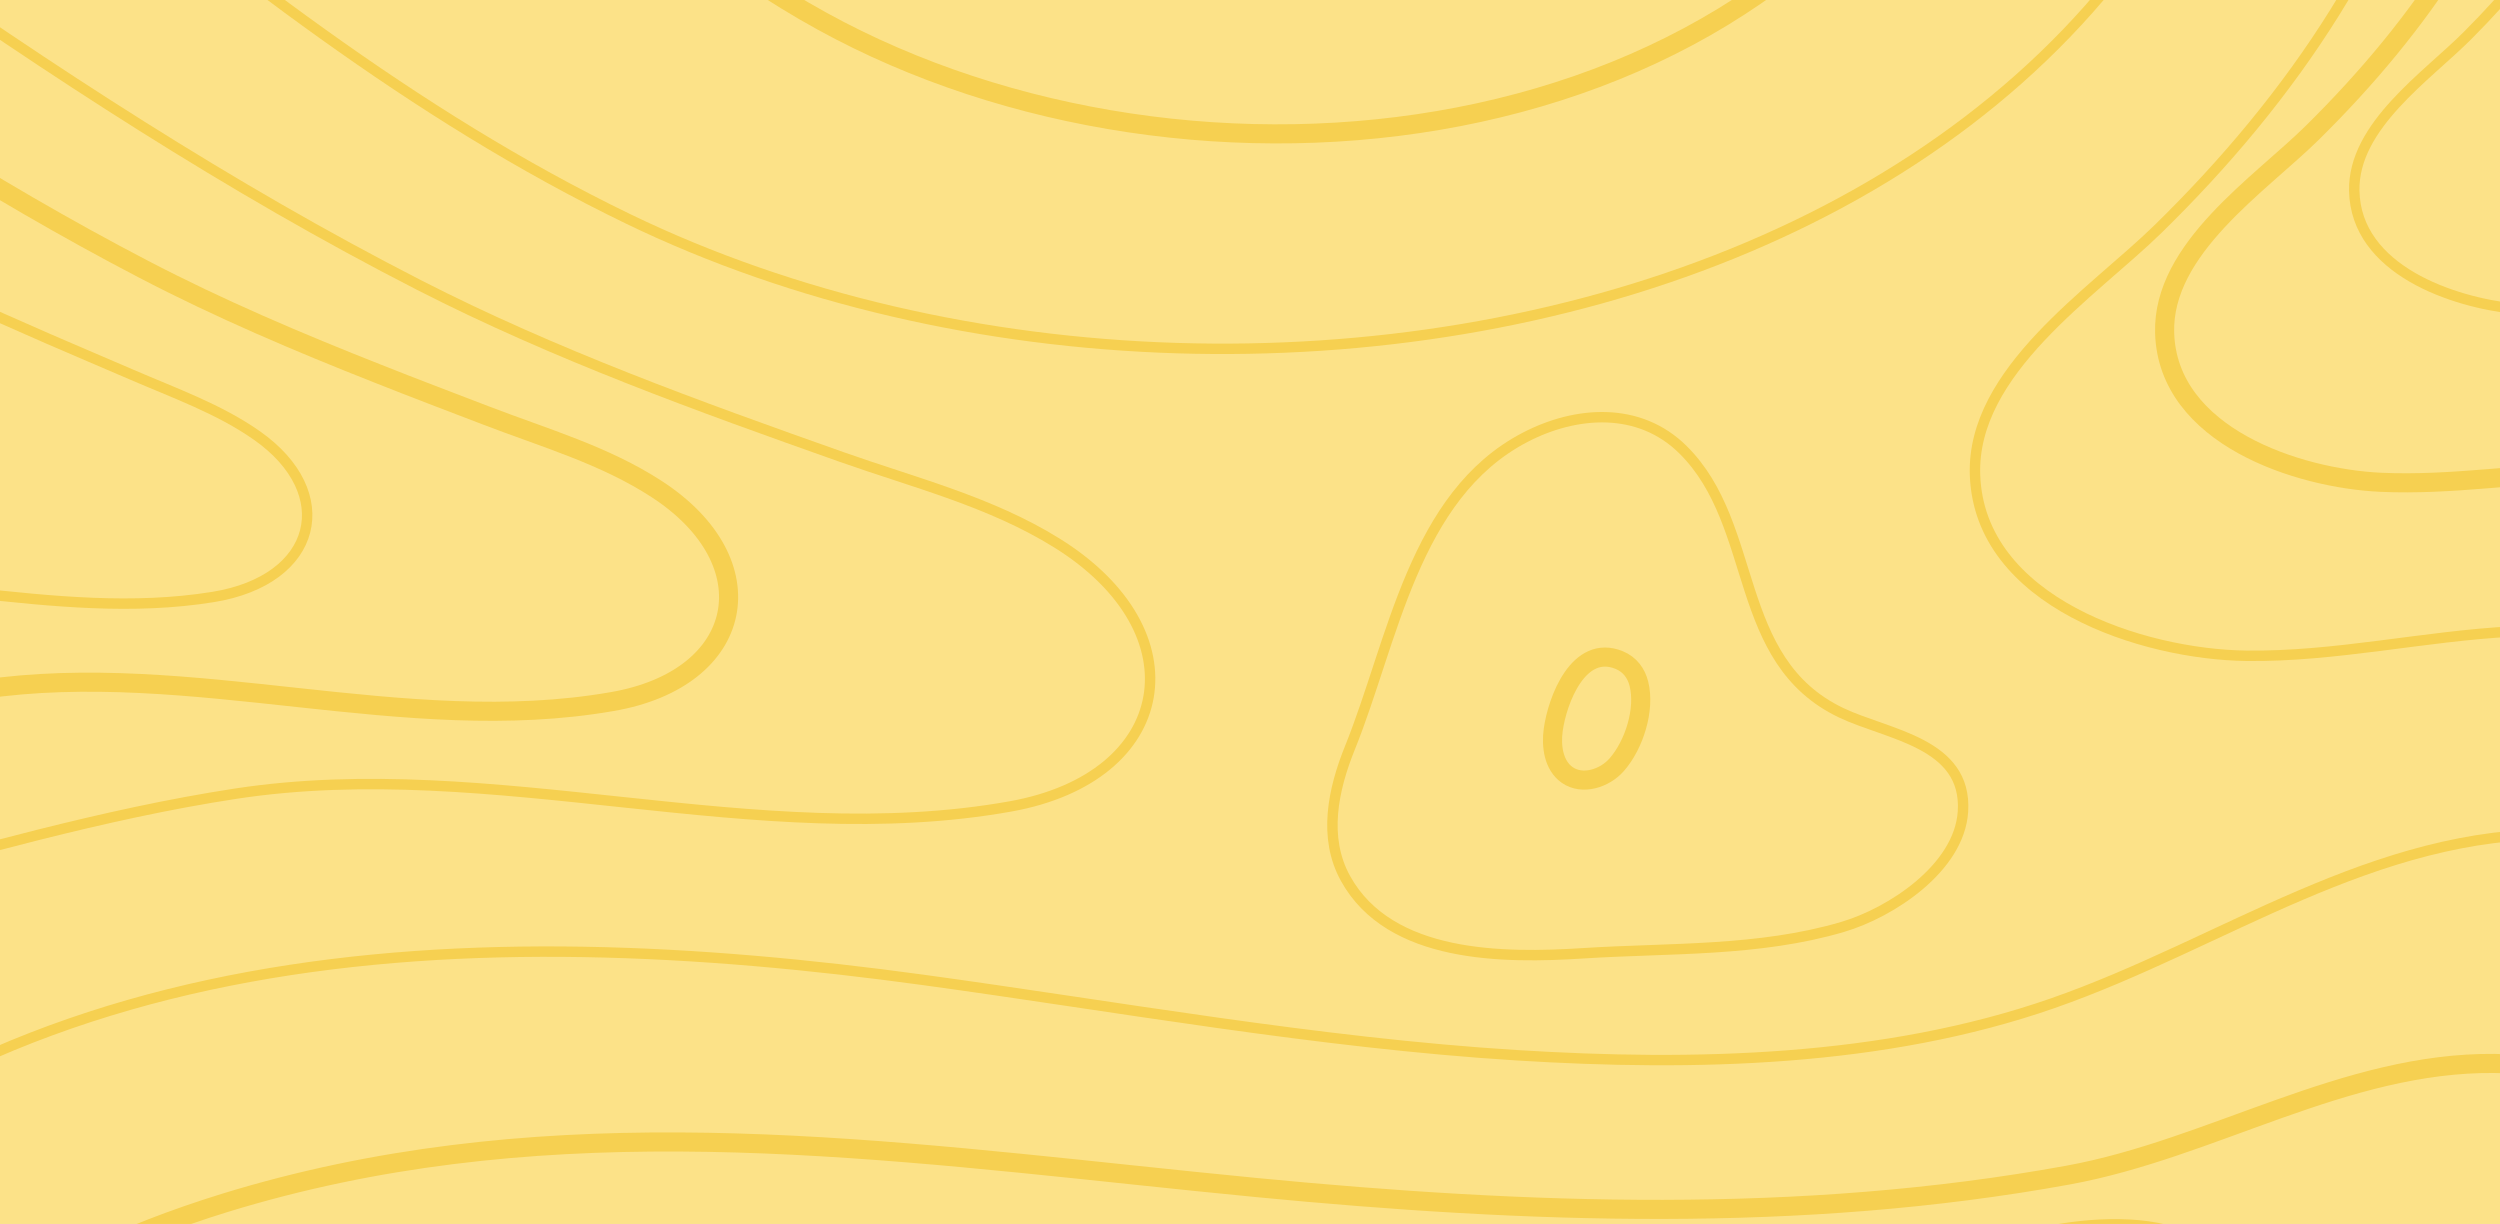 <svg width="1440" height="705" viewBox="0 0 1440 705" fill="none" xmlns="http://www.w3.org/2000/svg">
<rect x="0" y="0" width="1440" height="705" fill="#333333" stroke="none"/>
<g clip-path="url(#clip0_104_1120)">
<rect width="1440" height="705" fill="white"/>
<g clip-path="url(#clip1_104_1120)">
<rect width="2234" height="3348" transform="translate(-903 1188) rotate(-90)" fill="#FCE288"/>
<path d="M2713.09 -1934.58C2586.11 -1957.79 2438.06 -1950.74 2328.79 -1874.89C2161.86 -1759.04 2206.56 -1526.05 2149.48 -1356.09C2049.53 -1058.49 1767.76 -1014.68 1495.71 -970.202C1183.82 -919.209 1294.66 -572.822 1313.87 -359.149C1360.29 157.404 741.907 309.856 362.182 126.264C111.652 5.114 -63.877 -216.36 -311.564 -340.506C-491.047 -430.47 -698.347 -463.932 -897.063 -435.121C-947.008 -427.873 -1005.51 -408.494 -1017.6 -359.516" stroke="#F6D051" stroke-width="6" stroke-miterlimit="10"/>
<path d="M873.753 607.831C758.869 600.674 643.036 579.664 531.778 564.423C273.56 529.054 -3.561 536.341 -192.35 740.597C-408.311 974.247 -354.38 1333.47 -49.014 1450.9C183.565 1540.35 447.954 1491.44 672.523 1401.3C875.554 1319.82 1074.78 1229.61 1270.21 1130.67C1417.19 1056.51 1635.78 982.89 1700.84 815.75C1763.02 655.989 1647.11 483.662 1475.83 480.482C1367.3 478.467 1280.61 543.605 1182.39 577.856C1084.98 611.823 975.62 614.168 873.753 607.831Z" stroke="#F6D051" stroke-width="6" stroke-miterlimit="10"/>
<path d="M610.199 1767.04C610.528 1651.57 693.602 1552.29 786.271 1483.36C908.812 1392.22 1047.55 1340.56 1189.14 1288.46C1469.18 1185.31 1725.57 1062.1 1880.74 796.533C1947.73 681.865 2007.62 558.378 2135.43 500.603C2265.8 441.672 2410.09 428.968 2545.32 385.407C2700.31 335.479 2830.9 251.767 2953.77 147.62C3074.18 45.526 3278.06 -232.527 3463.3 -139.697C3600.25 -71.088 3591.59 100.902 3553.17 226.259C3494.85 416.585 3345.99 562.853 3173.43 654.709C2969.48 763.278 2756.67 860.544 2541.71 945.114C2373.08 1011.46 2200.96 1092.91 2103.16 1253.41C1993.7 1433.04 1993.06 1656.01 2002.08 1859.35" stroke="#F6D051" stroke-width="6" stroke-miterlimit="10"/>
<path d="M2036.99 -873.188C1973.91 -902.535 1902.08 -917.4 1833.86 -921.814C1682.37 -931.606 1462.66 -911.163 1400.44 -746.214C1347.97 -607.142 1423.48 -434.914 1427.88 -291.39C1431.11 -185.848 1400.63 -82.39 1344.94 6.953C1316.38 52.775 1281.61 94.159 1243.08 131.851C1205.45 168.684 1135.52 213.693 1137.61 273.605C1140.17 346.85 1234.19 376.955 1293.84 377.729C1345.2 378.388 1395.9 366.427 1447.21 363.738C1535.79 359.102 1595.3 416.271 1667.88 457.694C1758.87 509.63 1878.91 509.952 1975.85 473.31C2078.03 434.676 2108.82 345.7 2098.79 242.135C2085.05 100.335 2064.76 -23.888 2093.06 -166.01C2112.33 -262.755 2141.41 -359.754 2177.93 -451.427C2210.12 -532.273 2235.08 -606.084 2206.45 -693.336C2178.08 -779.822 2114.06 -837.32 2036.99 -873.188Z" stroke="#F6D051" stroke-width="6" stroke-miterlimit="10"/>
<path d="M1464 -647.377C1421.19 -530.978 1481.43 -387.699 1483.47 -268.173C1484.94 -182.431 1460.27 -98.458 1414.93 -25.758C1391.68 11.528 1363.47 45.265 1332.28 76.083C1301.75 106.289 1245.44 143.045 1246.83 191.732C1248.55 251.207 1323.58 275.589 1371.26 277.796C1412.36 279.696 1453.7 272.432 1496.04 271.605C1568.86 269.988 1619.45 317.158 1680.58 349.616C1758 390.74 1857.49 385.506 1937 352.627C2018.93 318.744 2044.31 246.679 2036.36 161.833C2025.5 45.556 2009.45 -56.622 2031.18 -173.228C2039.88 -219.9 2050.7 -266.778 2064.96 -312.73C2075.46 -346.536 2087.78 -379.99 2101.38 -412.709C2129.22 -480.061 2151.88 -541.858 2130.12 -614.23C2108.65 -686.256 2056.85 -734.775 1989.78 -765.394C1936.44 -789.913 1876.45 -801.407 1819.72 -803.706C1693.47 -808.594 1514.65 -784.596 1464 -647.377Z" stroke="#F6D051" stroke-width="11" stroke-miterlimit="10"/>
<path d="M1527.57 -548.54C1494.4 -454.814 1539.4 -340.521 1539.07 -244.948C1538.72 -178.966 1519.97 -114.388 1484.94 -58.468C1466.99 -29.719 1445.34 -3.629 1421.49 20.286C1398.07 43.863 1355.36 72.39 1356.05 109.852C1356.93 155.565 1413.04 174.216 1448.7 177.863C1479.59 181.012 1511.5 178.514 1544.89 179.472C1602 181.112 1643.71 218.029 1693.29 241.537C1757.18 271.827 1835.99 261.153 1898.15 231.944C1959.8 202.973 1979.78 147.658 1973.95 81.546C1965.96 -9.215 1954.08 -89.371 1969.3 -180.423C1975.61 -218.214 1982.97 -256.319 1994.4 -293.528C2002.75 -320.63 2013.25 -347.54 2024.83 -373.983C2048.42 -427.788 2068.52 -477.586 2053.8 -535.077C2039.07 -592.568 1999.59 -632.037 1942.58 -657.561C1898.93 -677.107 1850.84 -685.375 1805.59 -685.536C1704.55 -685.574 1566.62 -658.028 1527.57 -548.54Z" stroke="#F6D051" stroke-width="6" stroke-miterlimit="10"/>
<path d="M-518.197 -1381.74C-494.274 -1213.11 -415.08 -1055.43 -271.905 -957.674C-91.402 -834.44 59.913 -788.097 140.135 -568.141C220.886 -346.697 245.069 -113.515 473.655 12.263C686.849 129.567 1018.25 93.699 1133.61 -144.165C1243.28 -370.244 1132.77 -624.781 1136.26 -860.653C1137.87 -969.405 1174.59 -1078.95 1274.41 -1134.97C1419.79 -1216.56 1596.06 -1147.15 1747.81 -1204.06C1901.88 -1261.85 2022.75 -1406.82 2089.58 -1552.6C2158.22 -1702.36 2137.25 -1864.15 1977.13 -1938.9C1710.33 -2063.44 1399.59 -2086.86 1109.45 -2099.76C798.13 -2113.62 491.652 -2082.14 185.918 -2025.17C15.073 -1993.31 -171.762 -1978.02 -320.394 -1879.28C-470.628 -1779.48 -537.313 -1593.32 -522.29 -1417.64C-521.278 -1405.82 -519.914 -1393.86 -518.197 -1381.74Z" stroke="#F6D051" stroke-width="11" stroke-miterlimit="10"/>
<path d="M-738.895 -345.364C-489.361 -314.163 -274.235 -172.194 -71.273 -29.758C29.138 40.736 132.056 108.242 241.382 164.193C319.565 204.198 402.301 234.051 484.938 263.283C526.873 278.118 570.494 288.975 608.75 312.759C690.912 363.844 676.31 447.571 582.161 464.475C435.659 490.78 284.237 434.446 135.804 457.15C-17.718 480.627 -164.319 545.643 -321.083 550.891C-406.847 553.765 -484.463 516.089 -558.315 477.011C-632.168 437.932 -698.064 407.827 -782.448 395.398C-938.362 372.411 -1099.97 364.373 -1137.8 180.981C-1162.23 62.62 -1139.63 -72.644 -1089.19 -181.642C-1024.23 -322.055 -883.702 -363.463 -738.895 -345.364Z" stroke="#F6D051" stroke-width="6" stroke-miterlimit="10"/>
<path d="M-1012.95 -126.549C-960.72 -241.063 -845.784 -275.912 -725.175 -261.055C-539.766 -238.067 -375.444 -141.222 -221.185 -36.546C-205.585 -25.952 -190.086 -15.299 -174.69 -4.586C-91.578 53.004 -6.734 108.488 82.51 154.975C126.545 177.963 172.067 197.272 217.759 215.286C238.584 223.577 259.449 231.461 280.144 239.4C313.87 252.349 348.363 262.234 378.371 281.788C442.987 323.855 429.842 390.908 352.433 404.141C233.288 424.922 110.265 379.445 -10.314 397.107C-135.077 415.359 -254.268 466.735 -381.56 470.237C-451.143 472.168 -514.211 441.664 -574.274 409.98C-634.337 378.296 -687.931 353.899 -756.364 343.578C-882.836 324.506 -1011.82 316.897 -1045.91 169.986C-1068.32 73.432 -1053.57 -37.136 -1012.95 -126.549Z" stroke="#F6D051" stroke-width="11" stroke-miterlimit="10"/>
<path d="M-936.714 -71.433C-897.2 -160.079 -807.857 -188.368 -711.454 -176.752C-567.214 -159.129 -436.787 -85.033 -314.768 -4.057C-302.458 4.116 -290.229 12.351 -278.083 20.646C-212.263 65.341 -145.478 108.764 -76.348 145.819C-42.008 164.362 -6.795 180.055 27.996 195.234C43.962 202.207 59.813 208.85 75.374 215.586C100.929 226.65 126.2 235.554 148.015 250.878C195.063 283.926 183.358 334.054 122.72 343.869C30.87 358.742 -63.677 324.507 -156.409 337.127C-252.42 350.153 -344.201 387.882 -442.007 389.645C-495.424 390.641 -543.951 367.286 -590.217 343.042C-636.368 318.852 -677.782 300.056 -730.272 291.85C-827.311 276.67 -923.89 269.445 -954.013 159.083C-974.479 84.16 -967.504 -1.628 -936.714 -71.433Z" stroke="#F6D051" stroke-width="6" stroke-miterlimit="10"/>
<path d="M878.39 251.935C814.249 285.374 802.506 369.017 777.511 430.867C767.922 454.621 761.928 482.32 774.997 505.959C800.544 552.209 866.44 552.002 912.032 549.083C961.854 545.895 1012.9 548.217 1061.37 533.904C1089.26 525.674 1128.59 499.959 1130.67 467.44C1133.19 427.749 1087.43 423.366 1060.61 410.6C997.182 380.426 1013.68 302.875 969.396 259.031C944.186 234.036 907.824 236.595 878.39 251.935Z" stroke="#F6D051" stroke-width="6" stroke-miterlimit="10"/>
<path d="M944.002 393.813C942.469 387.783 938.821 382.718 932.643 380.189C909.311 370.657 897.031 403.176 894.655 420.432C893.352 429.887 894.9 440.929 902.726 446.392C911.449 452.476 924.242 448.454 931.248 440.454C941.197 429.091 947.743 408.816 944.002 393.813Z" stroke="#F6D051" stroke-width="11" stroke-miterlimit="10"/>
<path d="M654.334 676.946C477.901 658.387 304.312 639.117 129.695 692.799C14.176 728.338 -100.73 799.008 -146.483 918.196C-177.748 999.663 -173.172 1098.91 -142.65 1179.92C-91.915 1314.56 37.301 1365.98 173.286 1360.49C596.663 1343.39 1008.6 1174.09 1355.7 937.352C1381.13 919.984 1406.25 902.185 1431.06 883.953C1477.44 849.84 1527.6 812.294 1545.9 754.98C1556.72 721.074 1553.49 681.421 1531.52 653.391C1509.56 625.362 1472.36 612.888 1436.78 612.543C1350.62 611.723 1274.14 661.713 1191.23 676.846C1037.16 704.967 879.187 699.021 724.04 684.056C700.761 681.811 677.544 679.382 654.334 676.946Z" stroke="#F6D051" stroke-width="11" stroke-miterlimit="10"/>
<path d="M608.191 755.501C469.784 742.475 333.017 727.962 195.814 769.209C104.753 796.533 14.621 850.89 -23.835 942.525C-50.379 1005.79 -50.156 1084.15 -25.659 1148.47C4.365 1227.5 70.338 1268.77 145.999 1282.76C171.992 1287.44 198.421 1289.25 224.81 1288.17C458.34 1279.59 687.723 1214.92 898.978 1114.12C989.302 1070.88 1076.3 1021 1159.26 964.914C1179.37 951.286 1199.16 937.251 1218.65 922.81C1255.16 895.731 1294.16 865.801 1308.69 820.723C1317.27 794.074 1315 763.087 1298.66 740.544C1282.11 717.702 1254.11 706.891 1226.99 705.443C1164.29 702.102 1106.31 735.464 1042.9 748.743C1039.67 749.417 1036.43 750.053 1033.17 750.628C911.242 771.922 786.134 770.129 663.371 760.298C644.929 758.827 626.541 757.187 608.191 755.501Z" stroke="#F6D051" stroke-width="6" stroke-miterlimit="10"/>
<path d="M-1059.91 540.647C-895.338 488.09 -677.928 498.979 -549.217 627.079C-473.05 702.89 -456.624 799.199 -451.772 901.921C-441.493 1119.69 -446.46 1378.74 -222.466 1492.14C-146.743 1530.45 -64.513 1549.07 19.089 1560.37C95.509 1570.7 184.109 1566.33 255.079 1598.79C352.141 1643.18 375.987 1776.61 276.541 1834.98" stroke="#F6D051" stroke-width="6" stroke-miterlimit="10"/>
<path d="M-1055.86 676.44C-940.477 640.596 -796.712 638.228 -685.156 694.922C-654.159 710.683 -625.775 730.935 -601.155 755.976C-534.278 823.926 -519.607 910.136 -514.334 1001.56C-512.663 1030.25 -511.214 1059.68 -509.267 1089.3C-500.245 1226.4 -480.577 1367.25 -385.646 1461.69C-362.206 1484.98 -334.175 1505.48 -300.564 1522.45C-232.959 1556.58 -159.804 1573.85 -85.745 1585.28C-62.259 1588.91 -37.547 1591.07 -12.682 1593.61C34.197 1598.39 81.597 1604.56 122.222 1624.36C207.158 1665.52 228.283 1783.49 141.791 1836.8" stroke="#F6D051" stroke-width="11" stroke-miterlimit="10"/>
</g>
</g>
<defs>
<clipPath id="clip0_104_1120">
<rect width="1440" height="705" fill="white"/>
</clipPath>
<clipPath id="clip1_104_1120">
<rect width="2234" height="3348" fill="white" transform="translate(-903 1188) rotate(-90)"/>
</clipPath>
</defs>
</svg>
